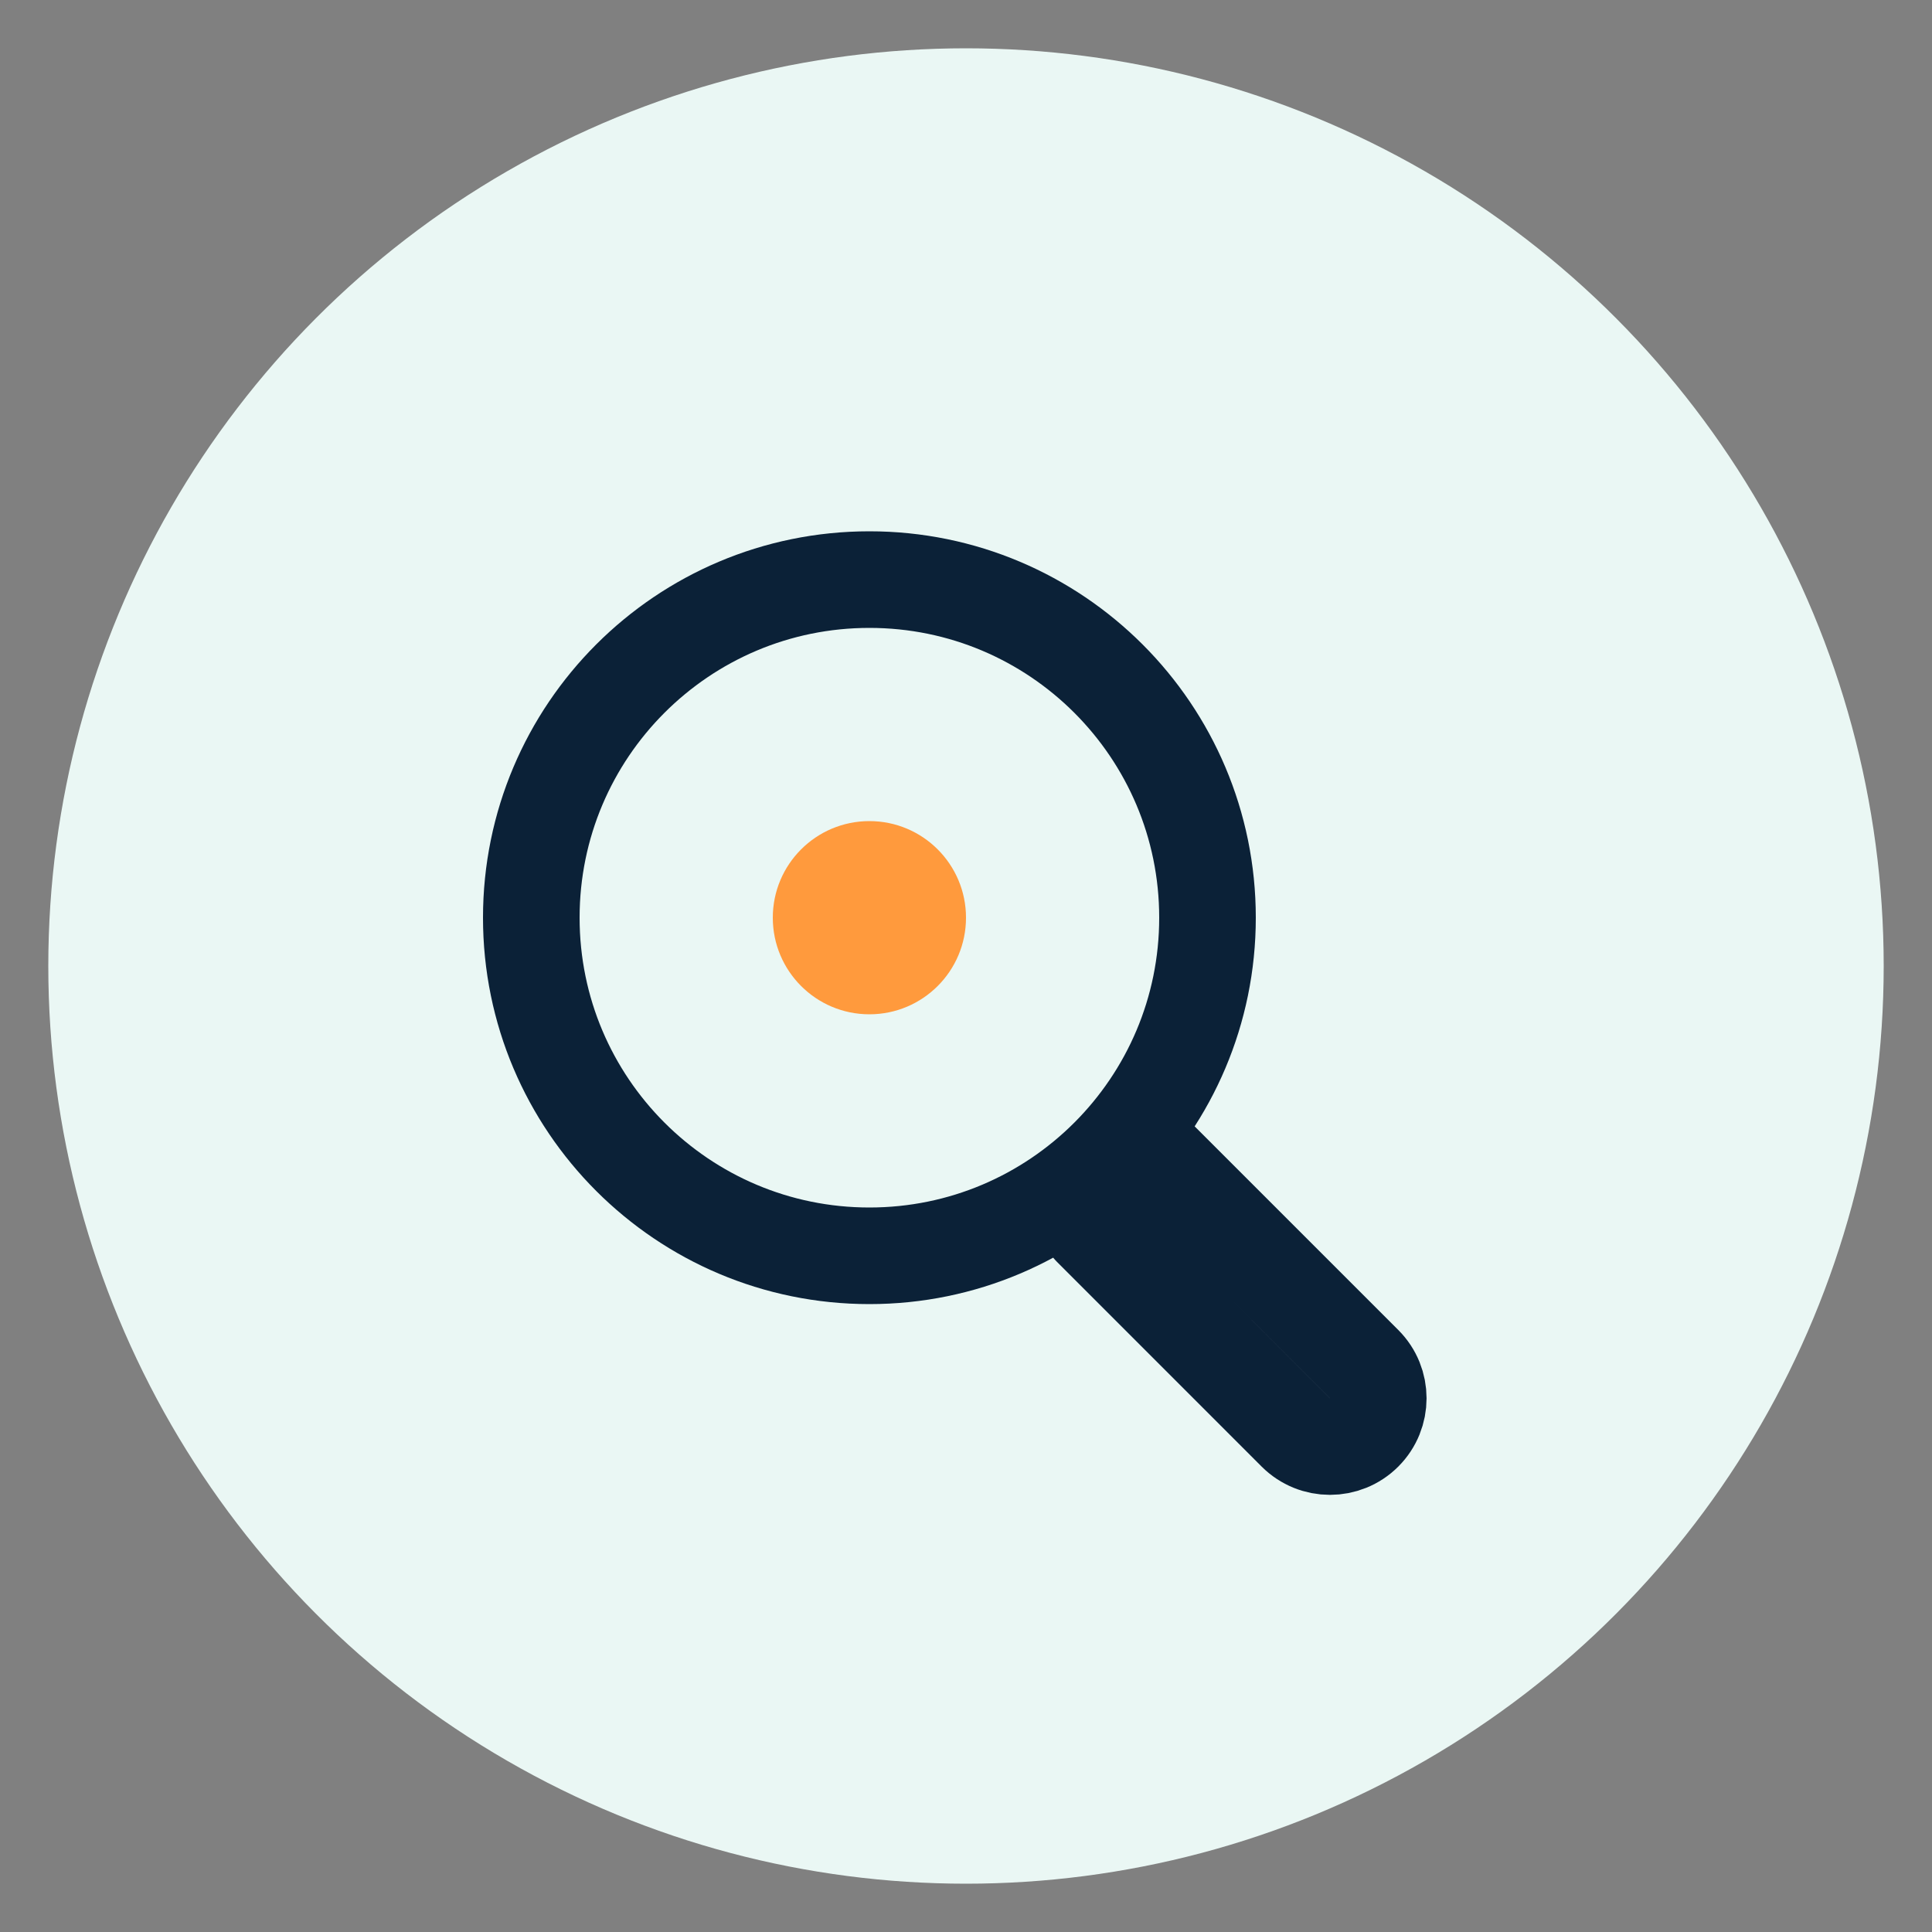 <svg width="40" height="40" viewBox="0 0 40 40" fill="none" xmlns="http://www.w3.org/2000/svg">
  <rect x="0" y="0" width="40" height="40" fill="#808080" stroke="none"/>
  <circle cx="20" cy="20" r="19" fill="#EAF7F4" />
  <path d="M18 12C21.866 12 25 15.134 25 19C25 22.866 21.866 26 18 26C14.134 26 11 22.866 11 19C11 15.134 14.134 12 18 12Z" stroke="#0B2137" stroke-width="2" stroke-linecap="round" />
  <path d="M24 24L28.243 28.243C28.633 28.633 28.633 29.266 28.243 29.657C27.852 30.047 27.219 30.047 26.828 29.657L22.586 25.414" stroke="#0B2137" stroke-width="2" stroke-linecap="round" />
  <circle cx="18" cy="19" r="2" fill="#FF9A3D" />
</svg>

